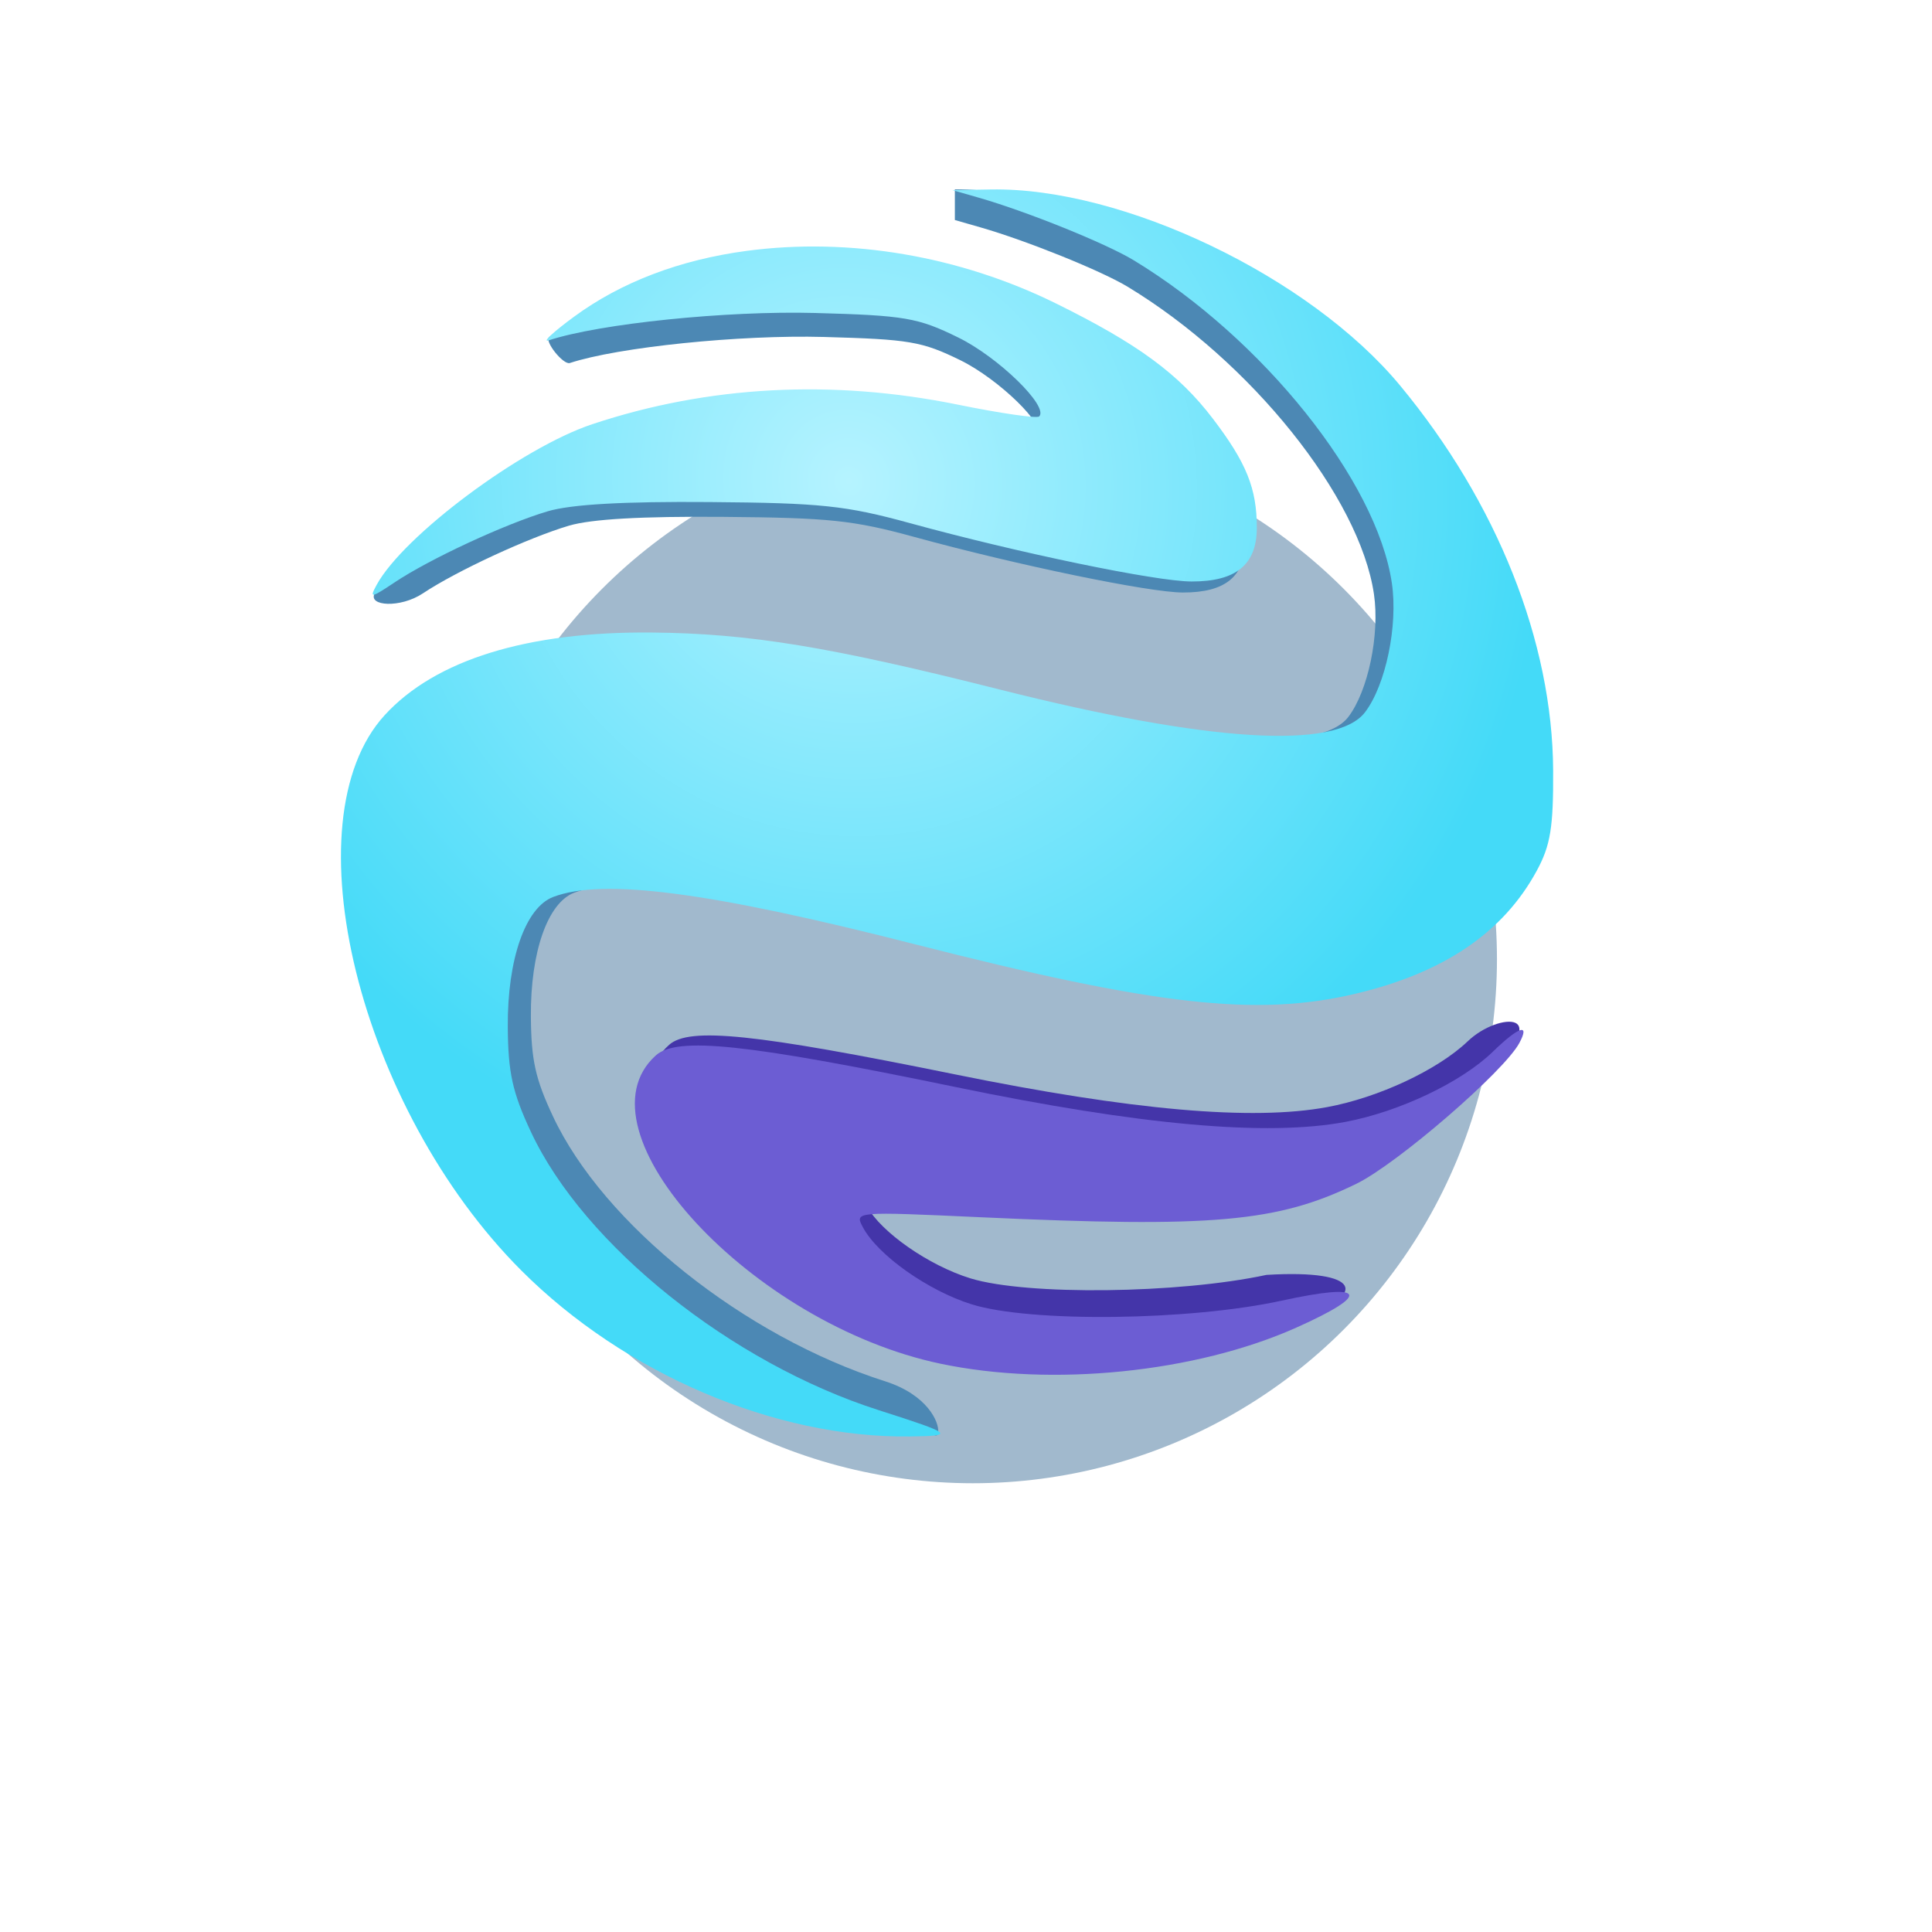 <svg width="51" height="51" viewBox="0 0 51 51" fill="none" xmlns="http://www.w3.org/2000/svg">
<g filter="url(#filter0_f)">
<circle cx="25.682" cy="25.32" r="13.834" fill="#A1B9CD"/>
</g>
<path fill-rule="evenodd" clip-rule="evenodd" d="M38.744 27.488C37.954 28.242 36.392 28.974 35.032 29.225C33.057 29.591 29.878 29.311 25.206 28.36C19.926 27.286 18.195 27.107 17.663 27.581C15.574 29.441 20.073 34.232 24.832 35.217C27.643 35.799 31.965 35.815 34.5 34.7C36 34.2 36 33.5 33.431 33.654C31.11 34.153 27.1 34.2 25.619 33.746C24.52 33.408 23.256 32.528 22.88 31.837C22.668 31.447 22.678 31.446 25.841 31.588C31.702 31.853 33.32 31.711 35.304 30.762C36.329 30.271 39.615 28.208 40 27.5C40 27.5 40.246 27.109 40 27C39.754 26.891 39.154 27.095 38.744 27.488Z" fill="#4435A9"/>
<path fill-rule="evenodd" clip-rule="evenodd" d="M25.885 6.003C27.093 6.35 29.068 7.146 29.765 7.568C33.021 9.537 35.893 13.12 36.269 15.684C36.425 16.749 36.115 18.238 35.594 18.923C34.869 19.877 31.668 19.68 26.411 18.357C22.116 17.276 20.09 16.945 17.64 16.922C14.506 16.893 12.191 17.608 10.915 18.998C8.486 21.646 10.269 28.871 14.358 32.953C16.952 35.542 20.892 37.853 24.272 37.812C24.622 37.808 24.745 37.997 24.766 37.812C24.796 37.538 24.478 36.817 23.363 36.462C19.645 35.278 15.931 32.315 14.596 29.467C14.131 28.475 14.022 27.979 14.014 26.832C14.002 25.131 14.457 23.831 15.158 23.565C16.413 23.088 19.105 23.44 24.272 24.756C30.317 26.295 32.868 26.581 35.348 25.998C37.574 25.474 39.075 24.457 39.918 22.902C40.262 22.267 40.336 21.815 40.328 20.385C40.312 17.155 38.918 13.659 36.475 10.717C34.205 7.983 28.535 4.944 25.206 5V5.808L25.885 6.003ZM20.03 7.335C18.345 7.558 15.684 8.027 14.5 8.895C14.357 9 14.87 9.639 15.042 9.583C16.318 9.163 19.527 8.834 21.752 8.895C24.01 8.957 24.337 9.013 25.353 9.51C26.365 10.007 27.639 11.246 27.39 11.493C27.335 11.549 26.415 11.415 25.345 11.198C22.181 10.554 19.06 10.72 16.143 11.688C14.36 12.278 10.567 14.425 9.891 15.663C9.705 16.002 10.568 16.06 11.164 15.663C12.049 15.073 13.952 14.192 15.021 13.876C15.612 13.702 16.929 13.627 19.095 13.644C21.896 13.667 22.526 13.733 24.139 14.175C26.853 14.919 30.332 15.639 31.225 15.641C32.349 15.643 32.868 15.216 32.868 14.289C32.868 13.301 32.607 12.656 31.758 11.544C30.902 10.424 29.875 9.672 27.824 8.661C25.391 7.462 22.624 6.991 20.03 7.335Z" fill="#4C88B4"/>
<path fill-rule="evenodd" clip-rule="evenodd" d="M39.407 27.763C38.579 28.567 36.942 29.346 35.516 29.615C33.446 30.004 30.114 29.706 25.216 28.693C19.681 27.548 17.867 27.358 17.309 27.863C15.12 29.844 19.836 34.949 24.825 35.998C27.771 36.618 31.564 36.233 34.221 35.045C36.219 34.152 36.056 33.848 33.838 34.333C31.405 34.865 27.202 34.915 25.65 34.431C24.497 34.071 23.172 33.133 22.779 32.398C22.556 31.981 22.567 31.98 25.882 32.132C32.026 32.414 33.721 32.263 35.801 31.251C36.876 30.728 39.704 28.286 40.108 27.531C40.394 26.997 40.094 27.096 39.407 27.763Z" fill="#6C5DD3"/>
<path fill-rule="evenodd" clip-rule="evenodd" d="M25.853 5.223C27.12 5.588 29.191 6.425 29.922 6.867C33.337 8.937 36.348 12.702 36.742 15.396C36.906 16.515 36.581 18.08 36.035 18.799C35.274 19.802 31.918 19.595 26.404 18.205C21.901 17.069 19.777 16.721 17.207 16.697C13.921 16.666 11.492 17.418 10.155 18.878C7.608 21.661 9.478 29.253 13.766 33.542C16.485 36.262 20.464 37.962 24.009 37.919C25.225 37.905 25.166 37.854 23.208 37.229C19.31 35.985 15.415 32.871 14.015 29.879C13.527 28.837 13.413 28.316 13.404 27.11C13.392 25.322 13.869 23.956 14.604 23.677C15.921 23.176 18.743 23.546 24.162 24.929C30.501 26.546 33.176 26.847 35.777 26.233C38.111 25.683 39.686 24.614 40.569 22.981C40.93 22.313 41.007 21.838 40.999 20.336C40.982 16.942 39.521 13.268 36.959 10.177C34.578 7.304 29.649 4.942 26.158 5.001L25.141 5.018L25.853 5.223ZM19.713 6.622C17.947 6.857 16.396 7.448 15.154 8.36C14.605 8.763 14.303 9.044 14.483 8.985C15.821 8.543 19.186 8.198 21.52 8.262C23.887 8.327 24.23 8.386 25.295 8.909C26.357 9.43 27.692 10.732 27.432 10.993C27.374 11.05 26.409 10.911 25.287 10.682C21.969 10.006 18.696 10.18 15.637 11.197C13.768 11.817 10.652 14.139 9.942 15.44C9.748 15.797 9.791 15.791 10.416 15.374C11.344 14.754 13.34 13.828 14.461 13.496C15.08 13.313 16.461 13.235 18.733 13.253C21.67 13.276 22.331 13.346 24.022 13.81C26.869 14.592 30.517 15.349 31.453 15.35C32.632 15.353 33.177 14.904 33.177 13.93C33.177 12.892 32.903 12.214 32.012 11.046C31.114 9.869 30.037 9.078 27.887 8.016C25.335 6.756 22.433 6.261 19.713 6.622Z" fill="url(#paint0_radial)"/>
<defs>
<filter id="filter0_f" x="0.848" y="0.487" width="49.667" height="49.667" filterUnits="userSpaceOnUse" color-interpolation-filters="sRGB">
<feFlood flood-opacity="0" result="BackgroundImageFix"/>
<feBlend mode="normal" in="SourceGraphic" in2="BackgroundImageFix" result="shape"/>
<feGaussianBlur stdDeviation="5.5" result="effect1_foregroundBlur"/>
</filter>
<radialGradient id="paint0_radial" cx="0" cy="0" r="1" gradientUnits="userSpaceOnUse" gradientTransform="translate(22.427 12.707) rotate(68.429) scale(18.813 18.287)">
<stop stop-color="#B5F3FF"/>
<stop offset="1" stop-color="#44DAF8"/>
</radialGradient>
</defs>
</svg>

